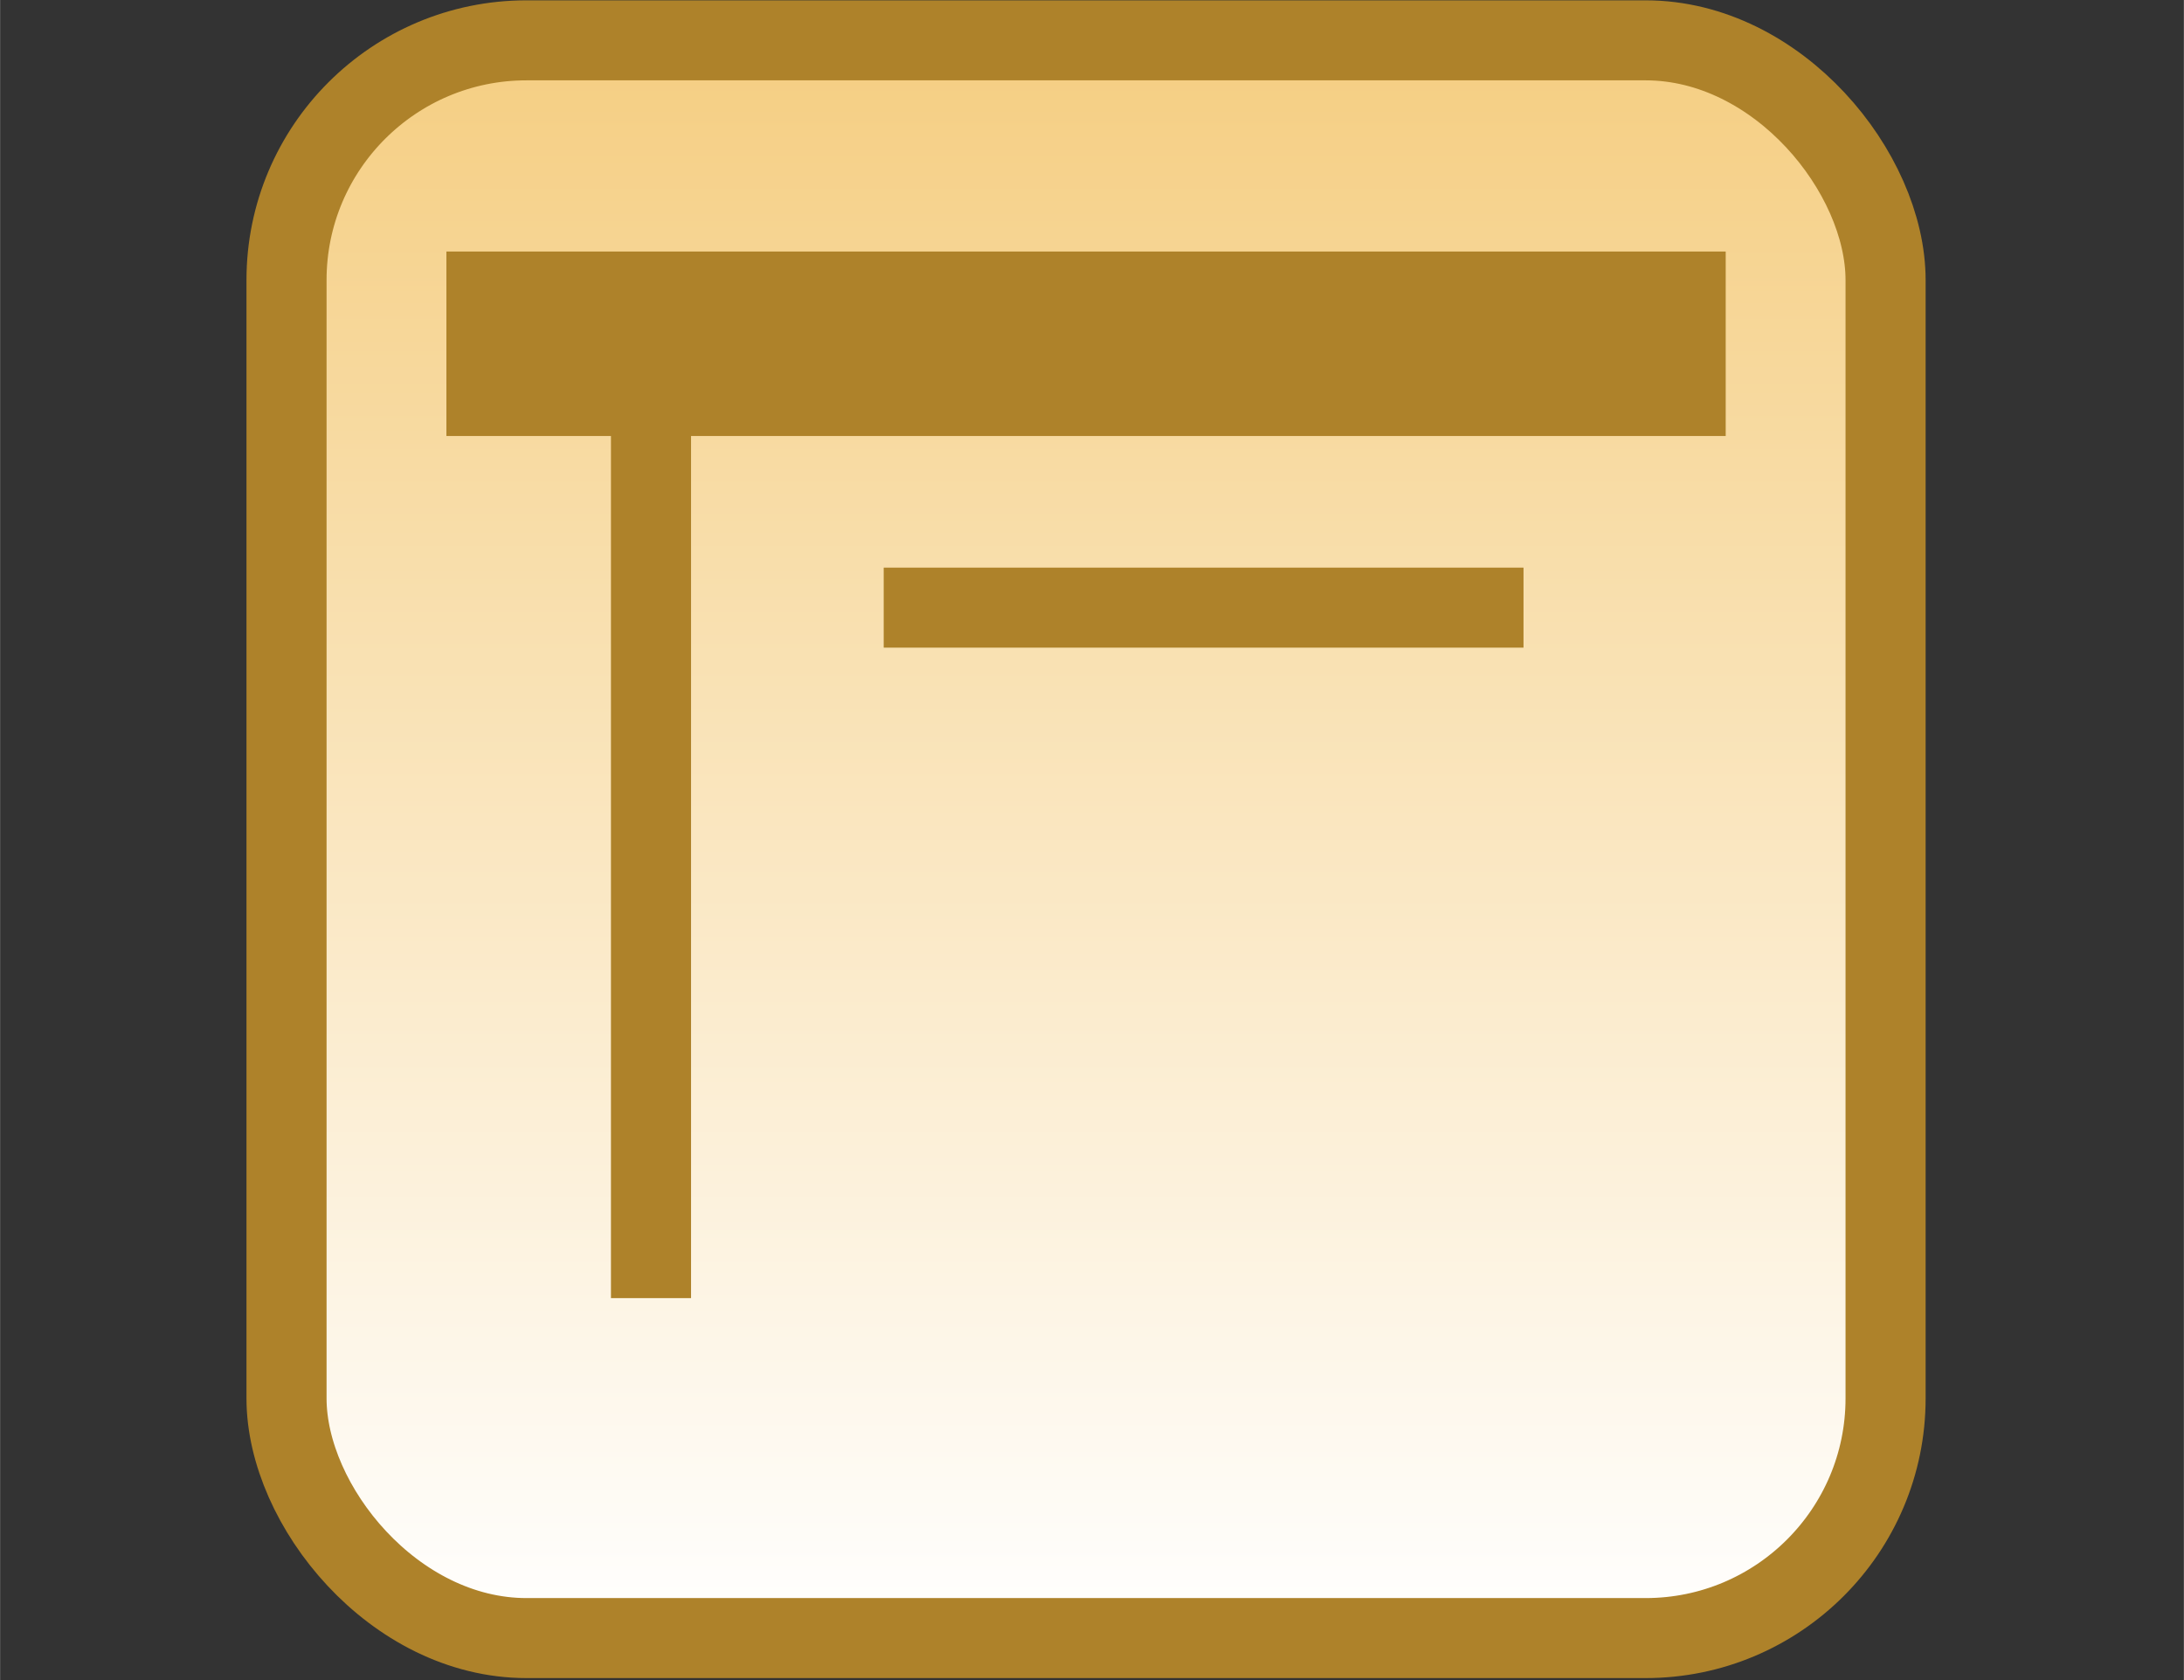 <?xml version="1.0" encoding="UTF-8" standalone="no"?>
<!-- Created with Inkscape (http://www.inkscape.org/) -->

<svg
   width="26"
   height="20"
   viewBox="0 0 6.879 5.292"
   version="1.1"
   id="svg4643"
   inkscape:version="1.1 (c4e8f9ed74, 2021-05-24)"
   sodipodi:docname="shade-button.svg"
   xmlns:inkscape="http://www.inkscape.org/namespaces/inkscape"
   xmlns:sodipodi="http://sodipodi.sourceforge.net/DTD/sodipodi-0.dtd"
   xmlns:xlink="http://www.w3.org/1999/xlink"
   xmlns="http://www.w3.org/2000/svg"
   xmlns:svg="http://www.w3.org/2000/svg"
   xmlns:rdf="http://www.w3.org/1999/02/22-rdf-syntax-ns#"
   xmlns:cc="http://creativecommons.org/ns#"
   xmlns:dc="http://purl.org/dc/elements/1.1/">
  <rect x="0" y="0" width="6.879" height="5.292" fill="#333333" stroke="none"/>
  <defs
     id="defs4637">
    <linearGradient
       gradientTransform="matrix(1,0,0,1,39.047,-3.1980072e-5)"
       inkscape:collect="always"
       xlink:href="#linearGradient5731"
       id="linearGradient4535-36"
       x1="13.47"
       y1="10.754"
       x2="13.47"
       y2="16.046"
       gradientUnits="userSpaceOnUse" />
    <linearGradient
       id="linearGradient5731"
       inkscape:collect="always">
      <stop
         id="stop5727"
         offset="0"
         style="stop-color:#f5ce82;stop-opacity:1" />
      <stop
         id="stop5729"
         offset="1"
         style="stop-color:#ffffff;stop-opacity:1" />
    </linearGradient>
  </defs>
  <sodipodi:namedview
     id="base"
     pagecolor="#ffffff"
     bordercolor="#666666"
     borderopacity="1.0"
     inkscape:pageopacity="0.0"
     inkscape:pageshadow="2"
     inkscape:zoom="4"
     inkscape:cx="7.125"
     inkscape:cy="23.25"
     inkscape:document-units="mm"
     inkscape:current-layer="layer1"
     showgrid="false"
     fit-margin-top="0"
     fit-margin-left="0"
     fit-margin-right="0"
     fit-margin-bottom="0"
     units="px"
     inkscape:window-width="971"
     inkscape:window-height="1047"
     inkscape:window-x="943"
     inkscape:window-y="0"
     inkscape:window-maximized="0"
     inkscape:pagecheckerboard="0"
     inkscape:lockguides="true" />
  <g
     inkscape:label="Layer 1"
     inkscape:groupmode="layer"
     id="layer1"
     transform="translate(-56.541,-49.44)">
    <g
       style="display:inline"
       id="g5193"
       transform="matrix(0.952,0,0,0.951,7.448,39.34)">
      <rect
         inkscape:export-ydpi="90"
         inkscape:export-xdpi="90"
         ry="0.794"
         rx="0.794"
         y="10.754"
         x="52.516"
         height="5.292"
         width="5.291"
         id="rect4504-35"
         style="display:inline;opacity:1;fill:url(#linearGradient4535-36);fill-opacity:1;stroke:#ae822a;stroke-width:0.265;stroke-linecap:square;stroke-linejoin:round;stroke-miterlimit:4;stroke-dasharray:none;stroke-dashoffset:0;stroke-opacity:1" />
      <path
         inkscape:connector-curvature="0"
         id="path4531-2-3"
         d="m 53.045,11.759 h 4.233"
         style="display:inline;fill:none;fill-rule:evenodd;stroke:#ae822a;stroke-width:0.611;stroke-linecap:butt;stroke-linejoin:miter;stroke-miterlimit:4;stroke-dasharray:none;stroke-opacity:1" />
      <path
         inkscape:connector-curvature="0"
         id="path4533-7-6"
         d="m 53.722,11.962 v 2.958"
         style="display:inline;fill:none;fill-rule:evenodd;stroke:#ae822a;stroke-width:0.265;stroke-linecap:butt;stroke-linejoin:miter;stroke-miterlimit:4;stroke-dasharray:none;stroke-opacity:1" />
      <path
         inkscape:connector-curvature="0"
         id="path4632"
         d="M 54.492,12.633 H 56.609"
         style="fill:none;fill-rule:evenodd;stroke:#ae822a;stroke-width:0.265px;stroke-linecap:butt;stroke-linejoin:miter;stroke-opacity:1" />
    </g>
  </g>
</svg>
